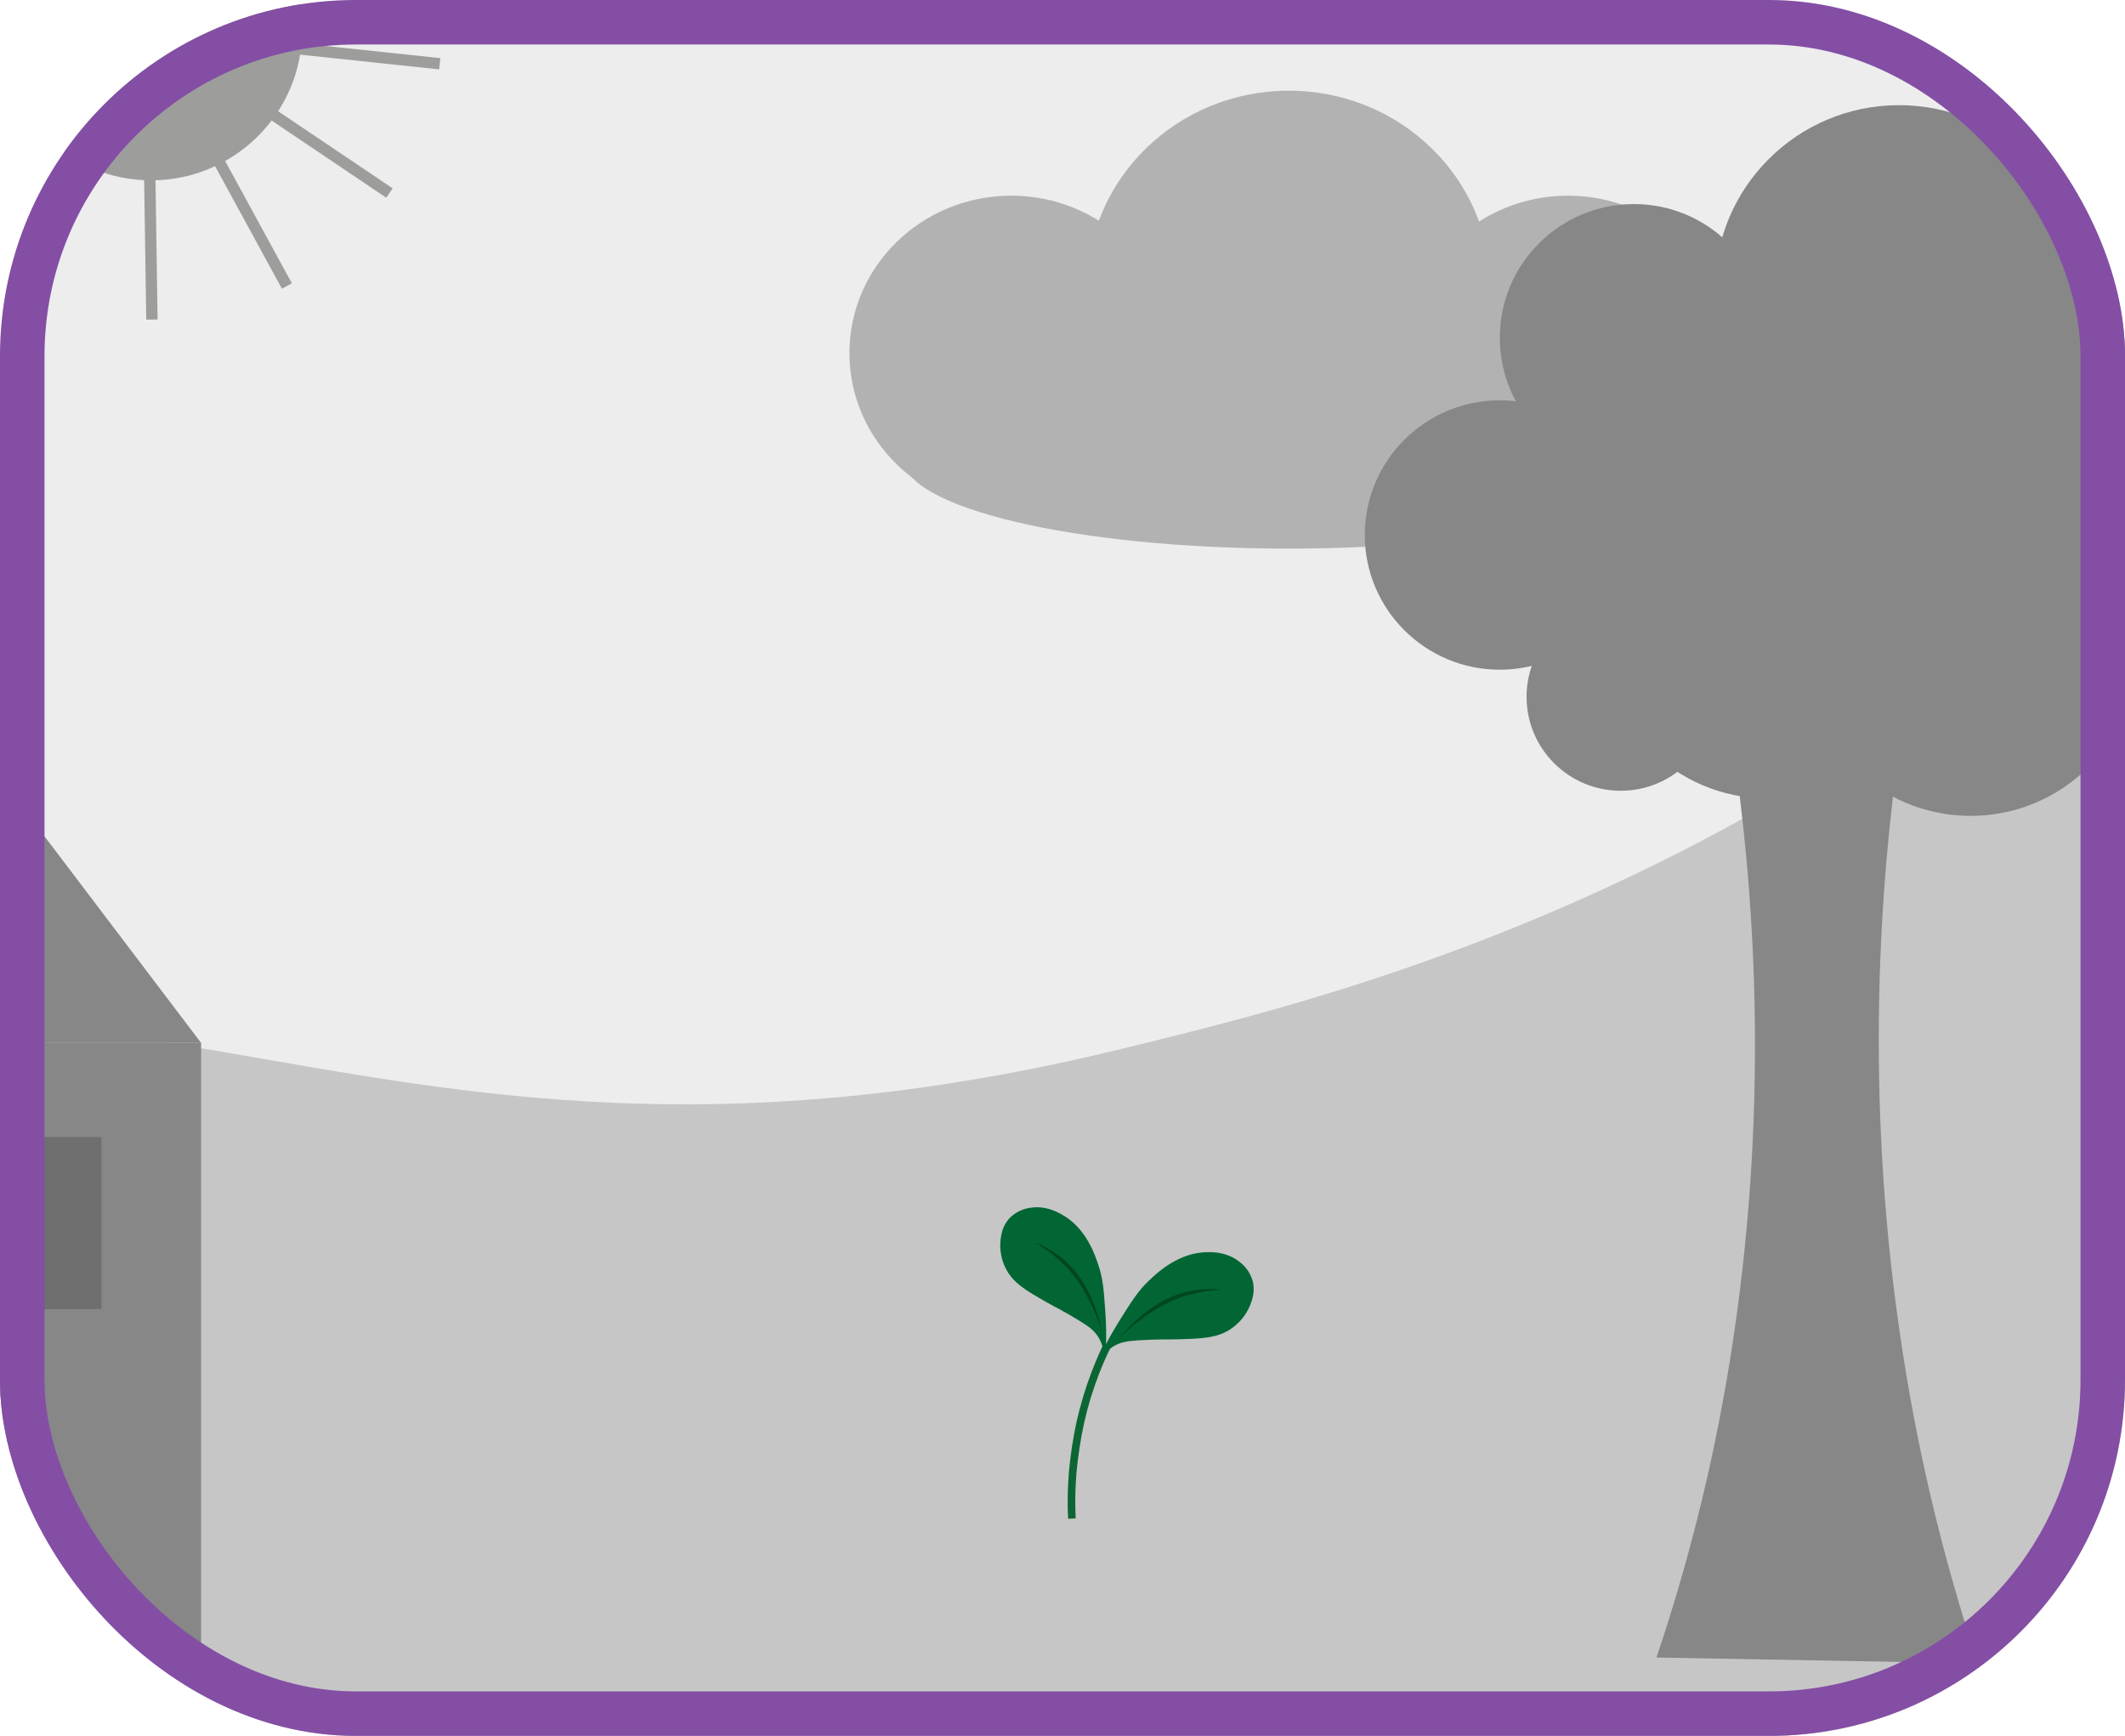 <?xml version="1.0" encoding="UTF-8" standalone="no"?>

<svg width="191" height="156" viewBox="0 0 191 156" fill="none" xmlns="http://www.w3.org/2000/svg">
<g clip-path="url(#clip0_69_340)">
<path d="M221.738 -32.06H-84.993V198.766H221.738V-32.06Z" fill="#EDEDED"/>
<path d="M-105.01 154.44C-94.177 117.844 -52.897 101.55 -40.737 97.363C11.608 79.366 33.033 110.801 100.861 94.249C114.145 91.005 135.259 85.855 159.263 72.101C189.955 54.52 196.725 37.133 223.21 32.181C239.187 29.198 262.305 30.54 268.796 41.973C275.115 53.097 261.874 67.059 250.943 88.006C221.933 143.599 248.514 173.057 226.798 199.033C207.077 222.624 176.355 208.857 68.561 210.572C-36.022 212.241 -83.222 226.419 -101.747 199.657C-113.408 182.814 -106.642 159.952 -105.01 154.44Z" fill="#C6C6C6"/>
<path d="M90.895 45.885C98.93 45.885 105.442 39.55 105.442 31.735C105.442 23.92 98.93 17.585 90.895 17.585C82.862 17.585 76.349 23.92 76.349 31.735C76.349 39.55 82.862 45.885 90.895 45.885Z" fill="#B2B2B2"/>
<path d="M115.844 43.424C125.857 43.424 133.975 35.527 133.975 25.786C133.975 16.045 125.857 8.149 115.844 8.149C105.83 8.149 97.712 16.045 97.712 25.786C97.712 35.527 105.83 43.424 115.844 43.424Z" fill="#B2B2B2"/>
<path d="M140.931 45.885C148.965 45.885 155.478 39.55 155.478 31.735C155.478 23.92 148.965 17.585 140.931 17.585C132.897 17.585 126.384 23.92 126.384 31.735C126.384 39.55 132.897 45.885 140.931 45.885Z" fill="#B2B2B2"/>
<path d="M115.844 49.303C135.021 49.303 150.568 45.63 150.568 41.099C150.568 36.569 135.021 32.896 115.844 32.896C96.667 32.896 81.12 36.569 81.12 41.099C81.12 45.63 96.667 49.303 115.844 49.303Z" fill="#B2B2B2"/>
<path d="M202.937 -10.717C202.937 -6.422 201.226 -2.303 198.182 0.734C195.137 3.771 191.008 5.477 186.702 5.477C165.167 4.623 165.172 -26.062 186.702 -26.911C191.008 -26.911 195.137 -25.205 198.182 -22.168C201.226 -19.131 202.937 -15.012 202.937 -10.717V-10.717Z" fill="#B2B2B2"/>
<path d="M253.3 -1.23196e-05C252.334 12.352 176.717 12.331 175.792 -1.23196e-05C176.758 -12.352 252.373 -12.331 253.3 -1.23196e-05Z" fill="#B2B2B2"/>
<path d="M13.581 16.206C21.082 16.206 27.163 10.141 27.163 2.659C27.163 -4.822 21.082 -10.887 13.581 -10.887C6.081 -10.887 0 -4.822 0 2.659C0 10.141 6.081 16.206 13.581 16.206Z" fill="#9D9D9C"/>
<path d="M8.674 10.507L1.051 25.538L1.962 25.997L9.584 10.966L8.674 10.507Z" fill="#9D9D9C"/>
<path d="M5.542 7.282L-8.137 17.052L-7.546 17.876L6.133 8.106L5.542 7.282Z" fill="#9D9D9C"/>
<path d="M4.319 3.085L-12.413 5.368L-12.274 6.376L4.458 4.093L4.319 3.085Z" fill="#9D9D9C"/>
<path d="M37.797 -7.12L22.098 -0.911L22.474 0.034L38.173 -6.175L37.797 -7.12Z" fill="#9D9D9C"/>
<path d="M22.786 3.445L22.678 4.457L39.472 6.235L39.579 5.224L22.786 3.445Z" fill="#9D9D9C"/>
<path d="M21.276 7.492L20.705 8.337L34.721 17.77L35.293 16.926L21.276 7.492Z" fill="#9D9D9C"/>
<path d="M18.162 10.665L17.266 11.152L25.34 25.946L26.235 25.46L18.162 10.665Z" fill="#9D9D9C"/>
<path d="M13.911 11.868L12.891 11.884L13.145 28.727L14.165 28.711L13.911 11.868Z" fill="#9D9D9C"/>
<path d="M18.077 93.725H-52.47V172.627H18.077V93.725Z" fill="#878787"/>
<path d="M18.077 93.725L-17.197 47.199L-52.47 93.725" fill="#878787"/>
<path d="M9.118 102.184H-6.381V117.642H9.118V102.184Z" fill="#706F6F"/>
<path d="M170.742 66.961H155.749C157.544 79.075 159.15 98.188 155.749 120.588C154.3 130.226 152.004 139.718 148.889 148.955L177.779 149.481C174.552 139.777 172.198 129.806 170.744 119.686C167.562 97.728 169.031 79.017 170.742 66.961Z" fill="#878787"/>
<path d="M134.807 60.184C141.509 60.184 146.943 54.765 146.943 48.08C146.943 41.395 141.509 35.975 134.807 35.975C128.105 35.975 122.671 41.395 122.671 48.08C122.671 54.765 128.105 60.184 134.807 60.184Z" fill="#878787"/>
<path d="M146.855 42.373C153.508 42.373 158.902 36.993 158.902 30.356C158.902 23.72 153.508 18.339 146.855 18.339C140.201 18.339 134.807 23.72 134.807 30.356C134.807 36.993 140.201 42.373 146.855 42.373Z" fill="#878787"/>
<path d="M170.69 42.47C179.831 42.47 187.241 35.078 187.241 25.96C187.241 16.842 179.831 9.45 170.69 9.45C161.548 9.45 154.138 16.842 154.138 25.96C154.138 35.078 161.548 42.47 170.69 42.47Z" fill="#878787"/>
<path d="M198.793 44.724C203.097 40.431 203.097 33.471 198.793 29.178C194.489 24.886 187.511 24.886 183.207 29.178C178.904 33.471 178.904 40.431 183.207 44.724C187.511 49.017 194.489 49.017 198.793 44.724Z" fill="#878787"/>
<path d="M192.105 60.514C196.779 60.514 200.568 56.735 200.568 52.072C200.568 47.41 196.779 43.631 192.105 43.631C187.43 43.631 183.641 47.41 183.641 52.072C183.641 56.735 187.43 60.514 192.105 60.514Z" fill="#878787"/>
<path d="M177.123 73.319C185.396 73.319 192.103 66.629 192.103 58.377C192.103 50.126 185.396 43.436 177.123 43.436C168.85 43.436 162.144 50.126 162.144 58.377C162.144 66.629 168.85 73.319 177.123 73.319Z" fill="#878787"/>
<path d="M145.674 71.063C150.349 71.063 154.138 67.283 154.138 62.621C154.138 57.959 150.349 54.179 145.674 54.179C141 54.179 137.211 57.959 137.211 62.621C137.211 67.283 141 71.063 145.674 71.063Z" fill="#878787"/>
<path d="M158.902 71.756C167.175 71.756 173.882 65.066 173.882 56.814C173.882 48.562 167.175 41.873 158.902 41.873C150.629 41.873 143.923 48.562 143.923 56.814C143.923 65.066 150.629 71.756 158.902 71.756Z" fill="#878787"/>
<path d="M155.71 58.034C163.983 58.034 170.69 51.344 170.69 43.092C170.69 34.84 163.983 28.151 155.71 28.151C147.437 28.151 140.73 34.84 140.73 43.092C140.73 51.344 147.437 58.034 155.71 58.034Z" fill="#878787"/>
<path d="M176.021 61.339C184.294 61.339 191 54.649 191 46.397C191 38.145 184.294 31.456 176.021 31.456C167.748 31.456 161.041 38.145 161.041 46.397C161.041 54.649 167.748 61.339 176.021 61.339Z" fill="#878787"/>
<path d="M99.807 121.135L99.139 120.888C98.844 121.509 98.485 122.316 98.119 123.277C97.57 124.717 97.123 126.193 96.78 127.695C96.452 129.199 96.217 130.722 96.077 132.256C96.022 132.929 95.994 133.659 95.994 133.659C95.984 133.917 95.968 134.329 95.964 134.863C95.964 135.291 95.964 135.84 96.003 136.484L96.686 136.455C96.656 135.833 96.648 135.296 96.65 134.864C96.65 134.701 96.65 134.291 96.673 133.756C96.673 133.756 96.7 133.054 96.754 132.379C96.892 130.841 97.126 129.314 97.458 127.807C97.791 126.337 98.231 124.894 98.775 123.488C99.144 122.533 99.51 121.737 99.807 121.135Z" fill="#0C6634"/>
<path d="M100.648 118.639C101.744 116.897 102.291 116.025 103.221 115.13C104.023 114.365 105.958 112.522 108.591 112.527C109.118 112.527 110.253 112.546 111.282 113.302C111.901 113.723 112.357 114.342 112.576 115.057C112.852 116.032 112.536 116.853 112.37 117.281C112.04 118.099 111.486 118.808 110.772 119.327C109.504 120.253 108.109 120.293 105.886 120.358C104.859 120.388 104.03 120.337 102.301 120.453C101.39 120.514 100.68 120.591 99.978 121.055C99.171 121.581 98.863 122.311 98.793 122.269C98.691 122.211 99.433 120.572 100.648 118.639Z" fill="#016634"/>
<path d="M100.646 120.26C101.198 119.653 101.812 119.104 102.477 118.623C103.357 117.972 104.91 116.839 107.159 116.281C108.566 115.93 109.69 115.948 109.686 115.899C109.683 115.85 108.346 115.769 107.094 115.995C103.196 116.7 100.644 120.258 100.646 120.26Z" fill="#004620"/>
<path d="M99.352 117.939C99.213 115.948 99.142 114.957 98.752 113.769C98.414 112.746 97.602 110.285 95.345 109.092C94.884 108.848 93.912 108.35 92.682 108.529C91.961 108.609 91.288 108.93 90.772 109.439C90.088 110.141 89.984 110.996 89.93 111.438C89.84 112.289 89.99 113.149 90.363 113.92C91.026 115.292 92.201 115.96 94.077 117.03C94.942 117.523 95.676 117.857 97.104 118.744C97.857 119.213 98.43 119.602 98.819 120.323C99.267 121.148 99.199 121.902 99.278 121.902C99.394 121.893 99.508 120.151 99.352 117.939Z" fill="#016634"/>
<path d="M99.042 119.783C98.841 118.988 98.558 118.217 98.198 117.481C97.732 116.495 96.893 114.764 95.171 113.216C94.095 112.252 93.096 111.734 93.12 111.694C93.145 111.653 94.364 112.206 95.363 112.994C98.472 115.444 99.042 119.783 99.042 119.783Z" fill="#004620"/>
</g>
<rect x="2" y="2" width="187" height="152" rx="30" stroke="#844EA5" stroke-width="4"/>
<defs>
<clipPath id="clip0_69_340">
<rect width="191" height="156" rx="32" fill="white"/>
</clipPath>
</defs>
</svg>
